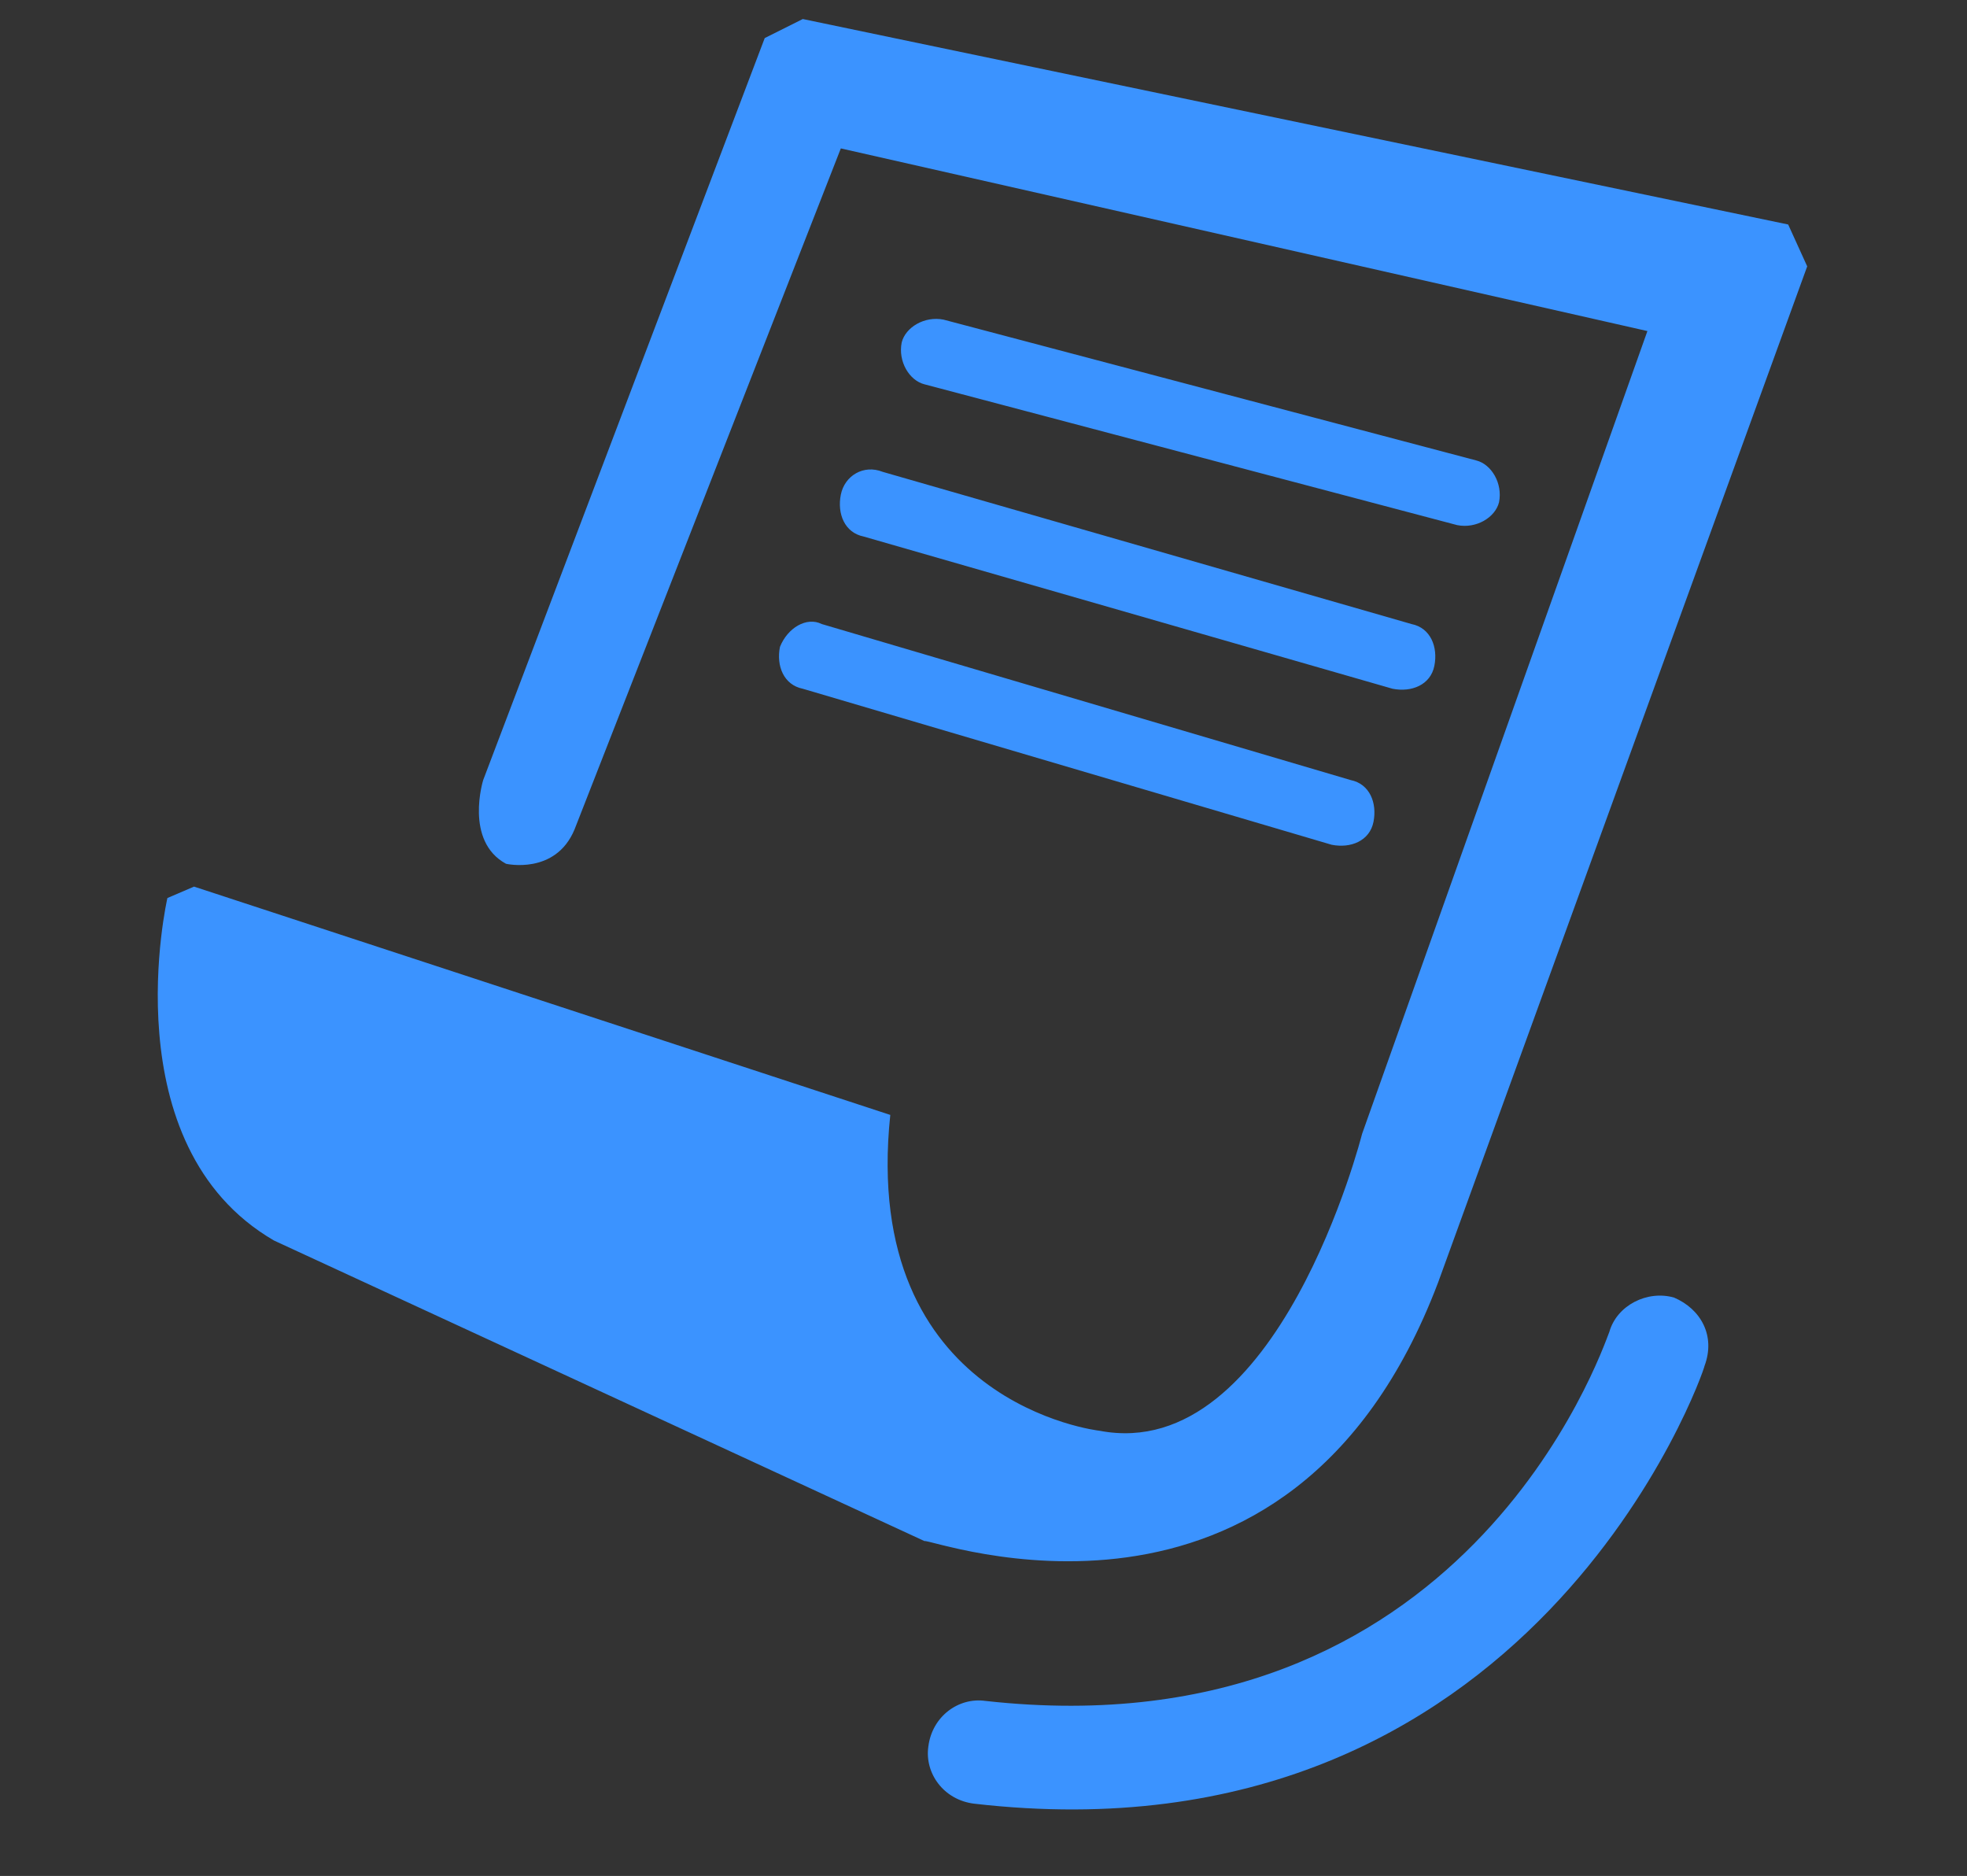<?xml version="1.0" encoding="utf-8"?>
<!-- Generator: Adobe Illustrator 25.2.2, SVG Export Plug-In . SVG Version: 6.00 Build 0)  -->
<svg version="1.1" id="Layer_1" xmlns="http://www.w3.org/2000/svg" xmlns:xlink="http://www.w3.org/1999/xlink" x="0px" y="0px"
	 viewBox="0 0 51.7 49.3" style="enable-background:new 0 0 51.7 49.3;" xml:space="preserve">
<rect x="0" y="0" width="51.7" height="49.3" fill="#333333" stroke="none"/>
<style type="text/css">
	.st0{fill:#3B93FF;}
	.st1{fill:#FFFFFF;}
</style>
<path class="st0" d="M38.3,13.8c0.5,0.1,1-0.2,1.1-0.6c0.1-0.5-0.2-1-0.6-1.1l-14-3.7c-0.5-0.1-1,0.2-1.1,0.6
	c-0.1,0.5,0.2,1,0.6,1.1L38.3,13.8z M22.1,13c-0.1,0.5,0.1,1,0.6,1.1l13.9,4c0.5,0.1,1-0.1,1.1-0.6s-0.1-1-0.6-1.1l-13.9-4
	C22.7,12.2,22.2,12.5,22.1,13z M37.8,33.7L47.5,7L47,5.9L21.1,0.5l-1,0.5l-7.4,19.5c0,0-0.5,1.6,0.6,2.2c0,0,1.3,0.3,1.8-0.9l7-17.9
	l21.2,4.8l-7.5,21.1c0,0-2.2,8.7-6.9,7.8c0,0-6.3-0.7-5.5-8.3l-18.3-6l-0.7,0.3c0,0-1.5,6.5,2.8,9l17.1,7.9
	C24.4,40.4,33.9,44,37.8,33.7z M20.5,17c-0.1,0.5,0.1,1,0.6,1.1L35,22.2c0.5,0.1,1-0.1,1.1-0.6s-0.1-1-0.6-1.1l-13.9-4.1
	C21.2,16.2,20.7,16.5,20.5,17z M44,34.1c-0.7-0.2-1.5,0.2-1.7,0.9c-0.2,0.5-3.8,11.1-16.4,9.7c-0.7-0.1-1.4,0.4-1.5,1.2
	c-0.1,0.7,0.4,1.4,1.2,1.5C40.3,49.1,44.8,36,44.8,35.9C45.1,35.1,44.7,34.4,44,34.1z"/>
<path class="st1" d="M-9.3,17.5L-30.8,3c-0.9-0.6-2.5-0.6-3.4,0l-21.6,14.6c-0.7,0.3-1.3,1.1-1.3,1.9v21.1c0,1.2,1,2.1,2.1,2.1h44.7
	c1.2,0,2.1-1,2.1-2.1V19.5C-8.1,18.6-8.6,17.9-9.3,17.5z M-12.2,21.4l-18.9,12.1c-0.9,0.6-2.3,0.6-3.1,0l-18.7-12v-2.4h40.8v2.3
	H-12.2z"/>
<path class="st1" d="M-29.6,64.8c-1.9-0.6-3.8-0.9-5.9-0.9c-0.9,0-1.6,0.7-1.6,1.6c0,0.1,0,0.2,0,0.3c0.1,0.7,0.8,1.2,1.5,1.2
	c5.8,0,10.9,2.9,13.9,7.4c1.8,2.7,2.9,5.9,2.9,9.3c0,0.9,0.7,1.6,1.6,1.6c0.2,0,0.4,0,0.6-0.1c0.6-0.2,1-0.8,1-1.4l0,0l0,0
	C-15.7,74.9-21.6,67.4-29.6,64.8z M-45.7,93.5C-39.9,99.3-33,104-28.8,104c3.1,0,6.4-2,8.5-3.6l0.2-0.1c0.5-0.4,0.8-1,0.8-1.6
	s-0.3-1.2-0.7-1.6l-8.6-7.1c-0.4-0.3-0.8-0.6-1.4-0.6c-0.5,0-1,0.2-1.4,0.6l-1.4,1.4c-0.9,0.9-2.3,0.9-3.1,0l-3.9-3.9l-3.9-3.9
	c-0.9-0.9-0.9-2.3,0-3.1l1.4-1.4c0.4-0.4,0.6-0.9,0.6-1.4s-0.2-1-0.6-1.4l-7.1-8.6c-0.4-0.4-0.9-0.7-1.6-0.7c-0.7,0-1.2,0.3-1.6,0.8
	l-0.1,0.2c-1.5,2.1-3.6,5.4-3.6,8.5C-56.3,80.8-51.4,87.8-45.7,93.5L-45.7,93.5 M-35.5,57.1c-0.9,0-1.6,0.7-1.6,1.6
	c0,0.9,0.7,1.6,1.6,1.6c13,0,23.6,10.6,23.6,23.6c0,0.9,0.7,1.6,1.6,1.6c0.9,0,1.6-0.7,1.6-1.6C-8.8,69.1-20.8,57.1-35.5,57.1z
	 M-25.8,83.8c0,0.9,0.7,1.6,1.6,1.6s1.6-0.7,1.6-1.6c0-7-5.7-12.8-12.8-12.8c-0.9,0-1.6,0.7-1.6,1.6s0.7,1.6,1.6,1.6
	C-30.2,74.1-25.8,78.5-25.8,83.8z"/>
</svg>
